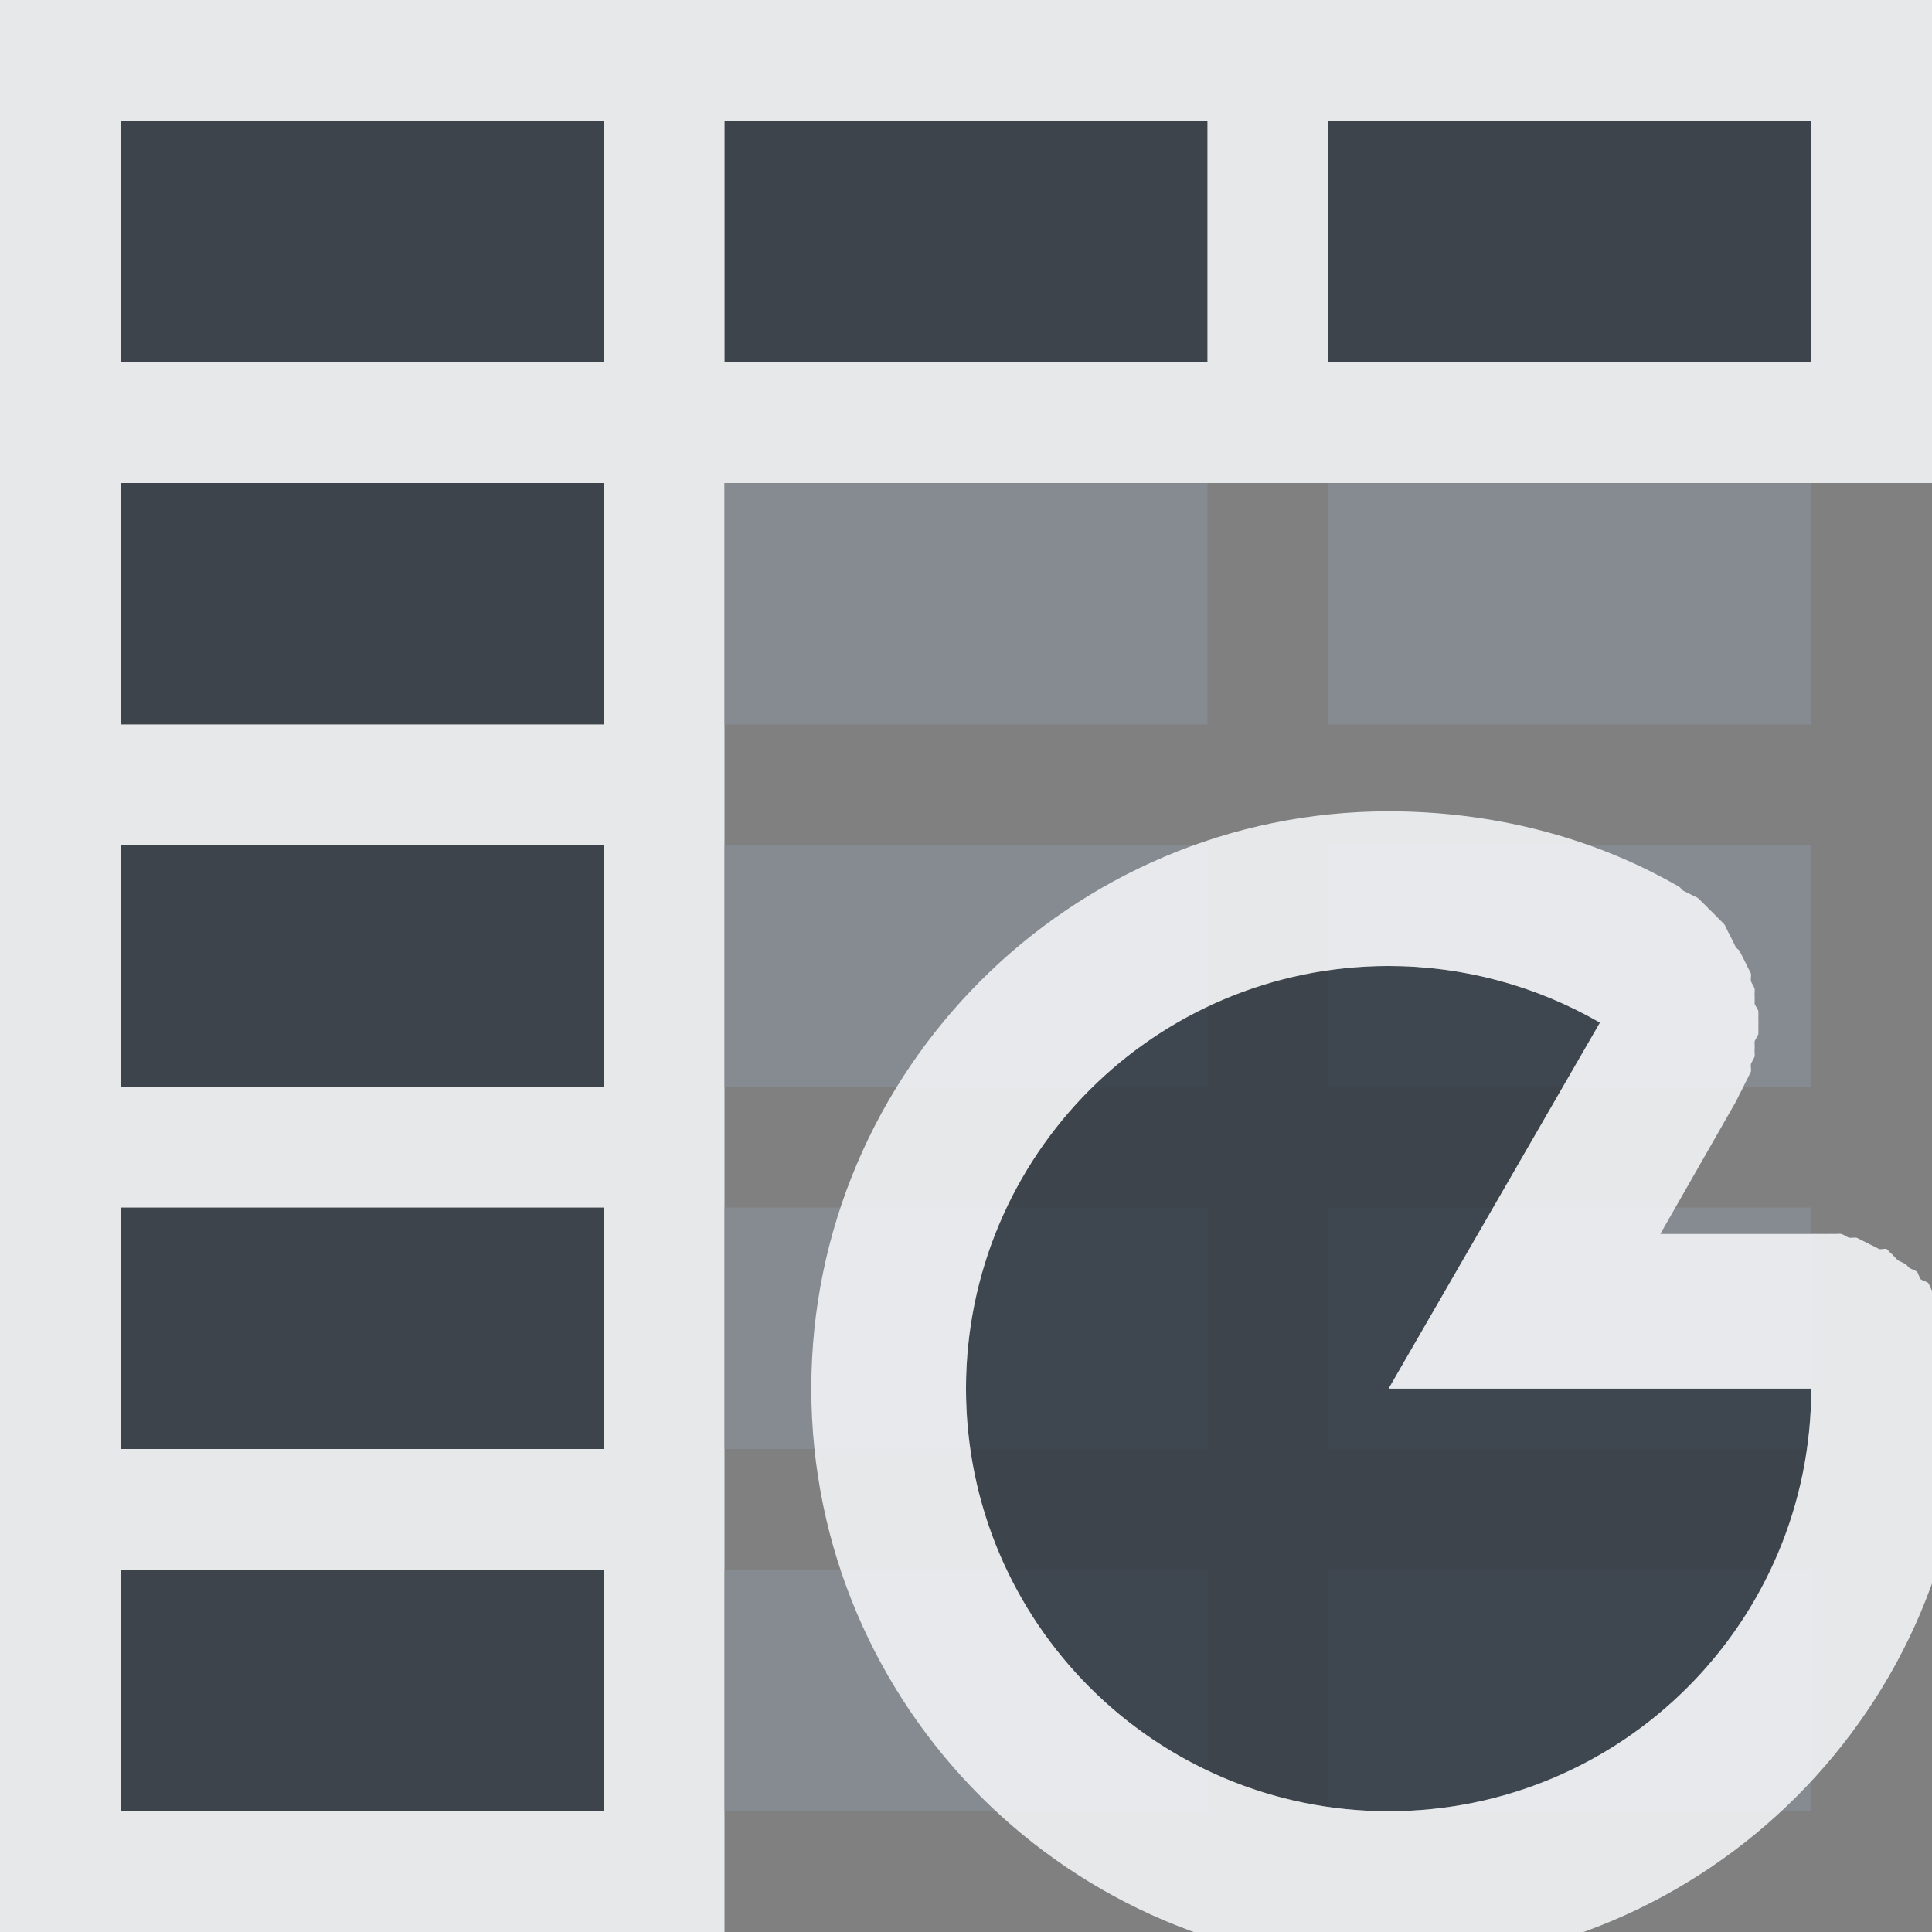 <?xml version="1.0" encoding="UTF-8" standalone="no"?>
<!-- Created with Inkscape (http://www.inkscape.org/) -->

<svg
   xmlns:dc="http://purl.org/dc/elements/1.1/"
   xmlns:cc="http://creativecommons.org/ns#"
   xmlns:rdf="http://www.w3.org/1999/02/22-rdf-syntax-ns#"
   xmlns:svg="http://www.w3.org/2000/svg"
   xmlns="http://www.w3.org/2000/svg"
   xmlns:sodipodi="http://sodipodi.sourceforge.net/DTD/sodipodi-0.dtd"
   xmlns:inkscape="http://www.inkscape.org/namespaces/inkscape"
   width="16"
   height="16"
   id="svg27665"
   version="1.1"
   inkscape:version="0.48.3.1 r9886"
   sodipodi:docname="gnumeric.svg">
  <rect width="100%" height="100%" fill="#808080" stroke="none"/>
  <defs
     id="defs27667" />
  <sodipodi:namedview
     id="base"
     pagecolor="#ffffff"
     bordercolor="#666666"
     borderopacity="1.0"
     inkscape:pageopacity="0.0"
     inkscape:pageshadow="2"
     inkscape:zoom="31.678384"
     inkscape:cx="8.1545358"
     inkscape:cy="8.1703915"
     inkscape:document-units="px"
     inkscape:current-layer="layer1"
     showgrid="true"
     inkscape:window-width="1920"
     inkscape:window-height="1033"
     inkscape:window-x="-10"
     inkscape:window-y="25"
     inkscape:window-maximized="1"
     inkscape:snap-bbox="true"
     inkscape:bbox-paths="true"
     inkscape:bbox-nodes="true"
     inkscape:snap-bbox-edge-midpoints="true"
     inkscape:snap-bbox-midpoints="true"
     inkscape:object-paths="true"
     inkscape:snap-intersection-paths="true"
     inkscape:object-nodes="true"
     inkscape:snap-smooth-nodes="true"
     inkscape:snap-midpoints="true"
     inkscape:snap-object-midpoints="true"
     inkscape:snap-center="true"
     inkscape:snap-global="true"
     showguides="false"
     inkscape:guide-bbox="true"
     fit-margin-top="0"
     fit-margin-left="0"
     fit-margin-right="0"
     fit-margin-bottom="0"
     inkscape:showpageshadow="false">
    <sodipodi:guide
       orientation="0,1"
       position="-1494.228,523.036"
       id="guide4179" />
    <sodipodi:guide
       orientation="1,0"
       position="-1492.085,520.179"
       id="guide4181" />
    <inkscape:grid
       type="xygrid"
       id="grid4279"
       empspacing="5"
       visible="true"
       enabled="true"
       snapvisiblegridlinesonly="true"
       originx="6.6056504e-05px"
       originy="592px" />
  </sodipodi:namedview>
  <g
     inkscape:label="Camada 1"
     inkscape:groupmode="layer"
     id="layer1"
     transform="translate(3393.247,-1650.241)">
    <rect
       style="opacity:0.001;fill:#ffffff;fill-opacity:1;fill-rule:nonzero;stroke:none"
       id="rect4544"
       width="16"
       height="16"
       x="-3393.247"
       y="1650.241" />
    <path
       id="path3788"
       d="m -3392.247,1651.241 0,2 4,0 0,-2 -4,0 z m 5,0 0,2 4,0 0,-2 -4,0 z m 5,0 0,2 4,0 0,-2 -4,0 z m -10,3 0,2 4,0 0,-2 -4,0 z m 0,3 0,2 4,0 0,-2 -4,0 z m 0,3 0,2 4,0 0,-2 -4,0 z m 0,3 0,2 4,0 0,-2 -4,0 z"
       style="color:#000000;fill:#27303a;fill-opacity:0.753;fill-rule:nonzero;stroke:none;stroke-width:1;marker:none;visibility:visible;display:inline;overflow:visible;enable-background:accumulate"
       inkscape:connector-curvature="0" />
    <path
       style="font-size:medium;font-style:normal;font-variant:normal;font-weight:normal;font-stretch:normal;text-indent:0;text-align:start;text-decoration:none;line-height:normal;letter-spacing:normal;word-spacing:normal;text-transform:none;direction:ltr;block-progression:tb;writing-mode:lr-tb;text-anchor:start;baseline-shift:baseline;color:#000000;fill:#f1f3f5;fill-opacity:0.903;fill-rule:nonzero;stroke:none;stroke-width:2;marker:none;visibility:visible;display:inline;overflow:visible;enable-background:accumulate;font-family:Sans;-inkscape-font-specification:Sans"
       d="M 0 0 L 0 1 L 0 3 L 0 4 L 0 6 L 0 7 L 0 9 L 0 10 L 0 12 L 0 13 L 0 15 L 0 16 L 1 16 L 5 16 L 6 16 L 6 15 L 6 13 L 6 12 L 6 10 L 6 9 L 6 7 L 6 6 L 6 4 L 10 4 L 11 4 L 15 4 L 16 4 L 16 3 L 16 1 L 16 0 L 15 0 L 11 0 L 10 0 L 6 0 L 5 0 L 1 0 L 0 0 z M 1 1 L 5 1 L 5 3 L 1 3 L 1 1 z M 6 1 L 10 1 L 10 3 L 6 3 L 6 1 z M 11 1 L 15 1 L 15 3 L 11 3 L 11 1 z M 1 4 L 5 4 L 5 6 L 1 6 L 1 4 z M 1 7 L 5 7 L 5 9 L 1 9 L 1 7 z M 1 10 L 5 10 L 5 12 L 1 12 L 1 10 z M 1 13 L 5 13 L 5 15 L 1 15 L 1 13 z "
       transform="translate(-3393.247,1650.241)"
       id="rect3018" />
    <path
       style="color:#000000;fill:#8a929e;fill-opacity:0.609;fill-rule:nonzero;stroke:none;stroke-width:1;marker:none;visibility:visible;display:inline;overflow:visible;enable-background:accumulate"
       d="M 6 4 L 6 6 L 10 6 L 10 4 L 6 4 z M 11 4 L 11 6 L 15 6 L 15 4 L 11 4 z M 6 7 L 6 9 L 10 9 L 10 7 L 6 7 z M 11 7 L 11 9 L 15 9 L 15 7 L 11 7 z M 6 10 L 6 12 L 10 12 L 10 10 L 6 10 z M 11 10 L 11 12 L 15 12 L 15 10 L 11 10 z M 6 13 L 6 15 L 10 15 L 10 13 L 6 13 z M 11 13 L 11 15 L 15 15 L 15 13 L 11 13 z "
       transform="translate(-3393.247,1650.241)"
       id="rect3028" />
    <path
       sodipodi:type="arc"
       style="color:#000000;fill:#27303a;fill-opacity:0.753;fill-rule:nonzero;stroke:none;stroke-width:1;marker:none;visibility:visible;display:inline;overflow:visible;enable-background:accumulate"
       id="path3805"
       sodipodi:cx="11.500066"
       sodipodi:cy="11.500019"
       sodipodi:rx="3.5"
       sodipodi:ry="3.5"
       d="m 15,11.5 a 3.5,3.5 0 1 1 -1.75,-3.031 l -1.75,3.031 z"
       transform="translate(-3393.247,1650.241)"
       sodipodi:start="0"
       sodipodi:end="5.2359878" />
    <path
       style="font-size:medium;font-style:normal;font-variant:normal;font-weight:normal;font-stretch:normal;text-indent:0;text-align:start;text-decoration:none;line-height:normal;letter-spacing:normal;word-spacing:normal;text-transform:none;direction:ltr;block-progression:tb;writing-mode:lr-tb;text-anchor:start;baseline-shift:baseline;color:#000000;fill:#f1f3f5;fill-opacity:0.903;fill-rule:nonzero;stroke:none;stroke-width:2;marker:none;visibility:visible;display:inline;overflow:visible;enable-background:accumulate;font-family:Sans;-inkscape-font-specification:Sans"
       d="M 11.5 6.719 C 8.866 6.719 6.719 8.866 6.719 11.5 C 6.719 14.134 8.866 16.281 11.5 16.281 C 14.134 16.281 16.281 14.134 16.281 11.5 C 16.281 11.488 16.282 11.449 16.281 11.438 C 16.281 11.426 16.282 11.386 16.281 11.375 C 16.28 11.364 16.283 11.324 16.281 11.312 C 16.28 11.301 16.284 11.261 16.281 11.25 C 16.279 11.239 16.253 11.199 16.25 11.188 C 16.247 11.176 16.253 11.136 16.25 11.125 C 16.247 11.114 16.223 11.073 16.219 11.062 C 16.215 11.052 16.192 11.011 16.188 11 C 16.183 10.989 16.161 10.948 16.156 10.938 C 16.151 10.927 16.162 10.885 16.156 10.875 C 16.151 10.865 16.131 10.854 16.125 10.844 C 16.119 10.834 16.069 10.791 16.062 10.781 C 16.056 10.772 16.038 10.728 16.031 10.719 C 16.024 10.709 16.007 10.696 16 10.688 C 15.993 10.679 15.977 10.634 15.969 10.625 C 15.961 10.616 15.914 10.602 15.906 10.594 C 15.898 10.586 15.884 10.539 15.875 10.531 C 15.866 10.523 15.821 10.507 15.812 10.5 C 15.804 10.493 15.791 10.476 15.781 10.469 C 15.772 10.462 15.728 10.444 15.719 10.438 C 15.709 10.431 15.666 10.381 15.656 10.375 C 15.646 10.369 15.635 10.349 15.625 10.344 C 15.615 10.338 15.573 10.349 15.562 10.344 C 15.552 10.339 15.511 10.317 15.5 10.312 C 15.489 10.308 15.448 10.285 15.438 10.281 C 15.427 10.277 15.386 10.253 15.375 10.25 C 15.364 10.247 15.324 10.253 15.312 10.25 C 15.301 10.247 15.261 10.221 15.25 10.219 C 15.239 10.216 15.199 10.22 15.188 10.219 C 15.176 10.217 15.136 10.22 15.125 10.219 C 15.114 10.218 15.074 10.219 15.062 10.219 C 15.051 10.218 15.012 10.219 15 10.219 L 13.75 10.219 L 14.375 9.125 C 14.381 9.115 14.401 9.073 14.406 9.062 C 14.412 9.052 14.433 9.011 14.438 9 C 14.442 8.989 14.464 8.948 14.469 8.938 C 14.473 8.927 14.496 8.886 14.5 8.875 C 14.504 8.864 14.497 8.824 14.5 8.812 C 14.503 8.801 14.529 8.761 14.531 8.75 C 14.534 8.739 14.529 8.699 14.531 8.688 C 14.533 8.676 14.53 8.637 14.531 8.625 C 14.533 8.613 14.562 8.574 14.562 8.562 C 14.563 8.551 14.562 8.512 14.562 8.5 C 14.563 8.488 14.563 8.449 14.562 8.438 C 14.562 8.426 14.563 8.387 14.562 8.375 C 14.562 8.363 14.533 8.324 14.531 8.312 C 14.53 8.301 14.533 8.262 14.531 8.25 C 14.529 8.238 14.534 8.199 14.531 8.188 C 14.529 8.176 14.503 8.136 14.5 8.125 C 14.497 8.114 14.504 8.074 14.5 8.062 C 14.496 8.051 14.473 8.011 14.469 8 C 14.465 7.989 14.442 7.948 14.438 7.938 C 14.433 7.927 14.411 7.885 14.406 7.875 C 14.401 7.865 14.381 7.854 14.375 7.844 C 14.369 7.834 14.35 7.791 14.344 7.781 C 14.338 7.771 14.319 7.728 14.312 7.719 C 14.306 7.709 14.288 7.665 14.281 7.656 C 14.274 7.647 14.258 7.634 14.25 7.625 C 14.242 7.616 14.196 7.571 14.188 7.562 C 14.179 7.554 14.165 7.539 14.156 7.531 C 14.148 7.523 14.103 7.476 14.094 7.469 C 14.085 7.461 14.072 7.445 14.062 7.438 C 14.053 7.43 14.01 7.413 14 7.406 C 13.99 7.4 13.947 7.381 13.938 7.375 C 13.928 7.369 13.916 7.349 13.906 7.344 C 13.176 6.922 12.339 6.719 11.5 6.719 z M 11.5 8 C 12.114 8 12.718 8.162 13.25 8.469 L 11.5 11.5 L 15 11.5 C 15 13.433 13.433 15 11.5 15 C 9.567 15 8 13.433 8 11.5 C 8 9.567 9.567 8 11.5 8 z "
       transform="translate(-3393.247,1650.241)"
       id="path3803" />
  </g>
</svg>
